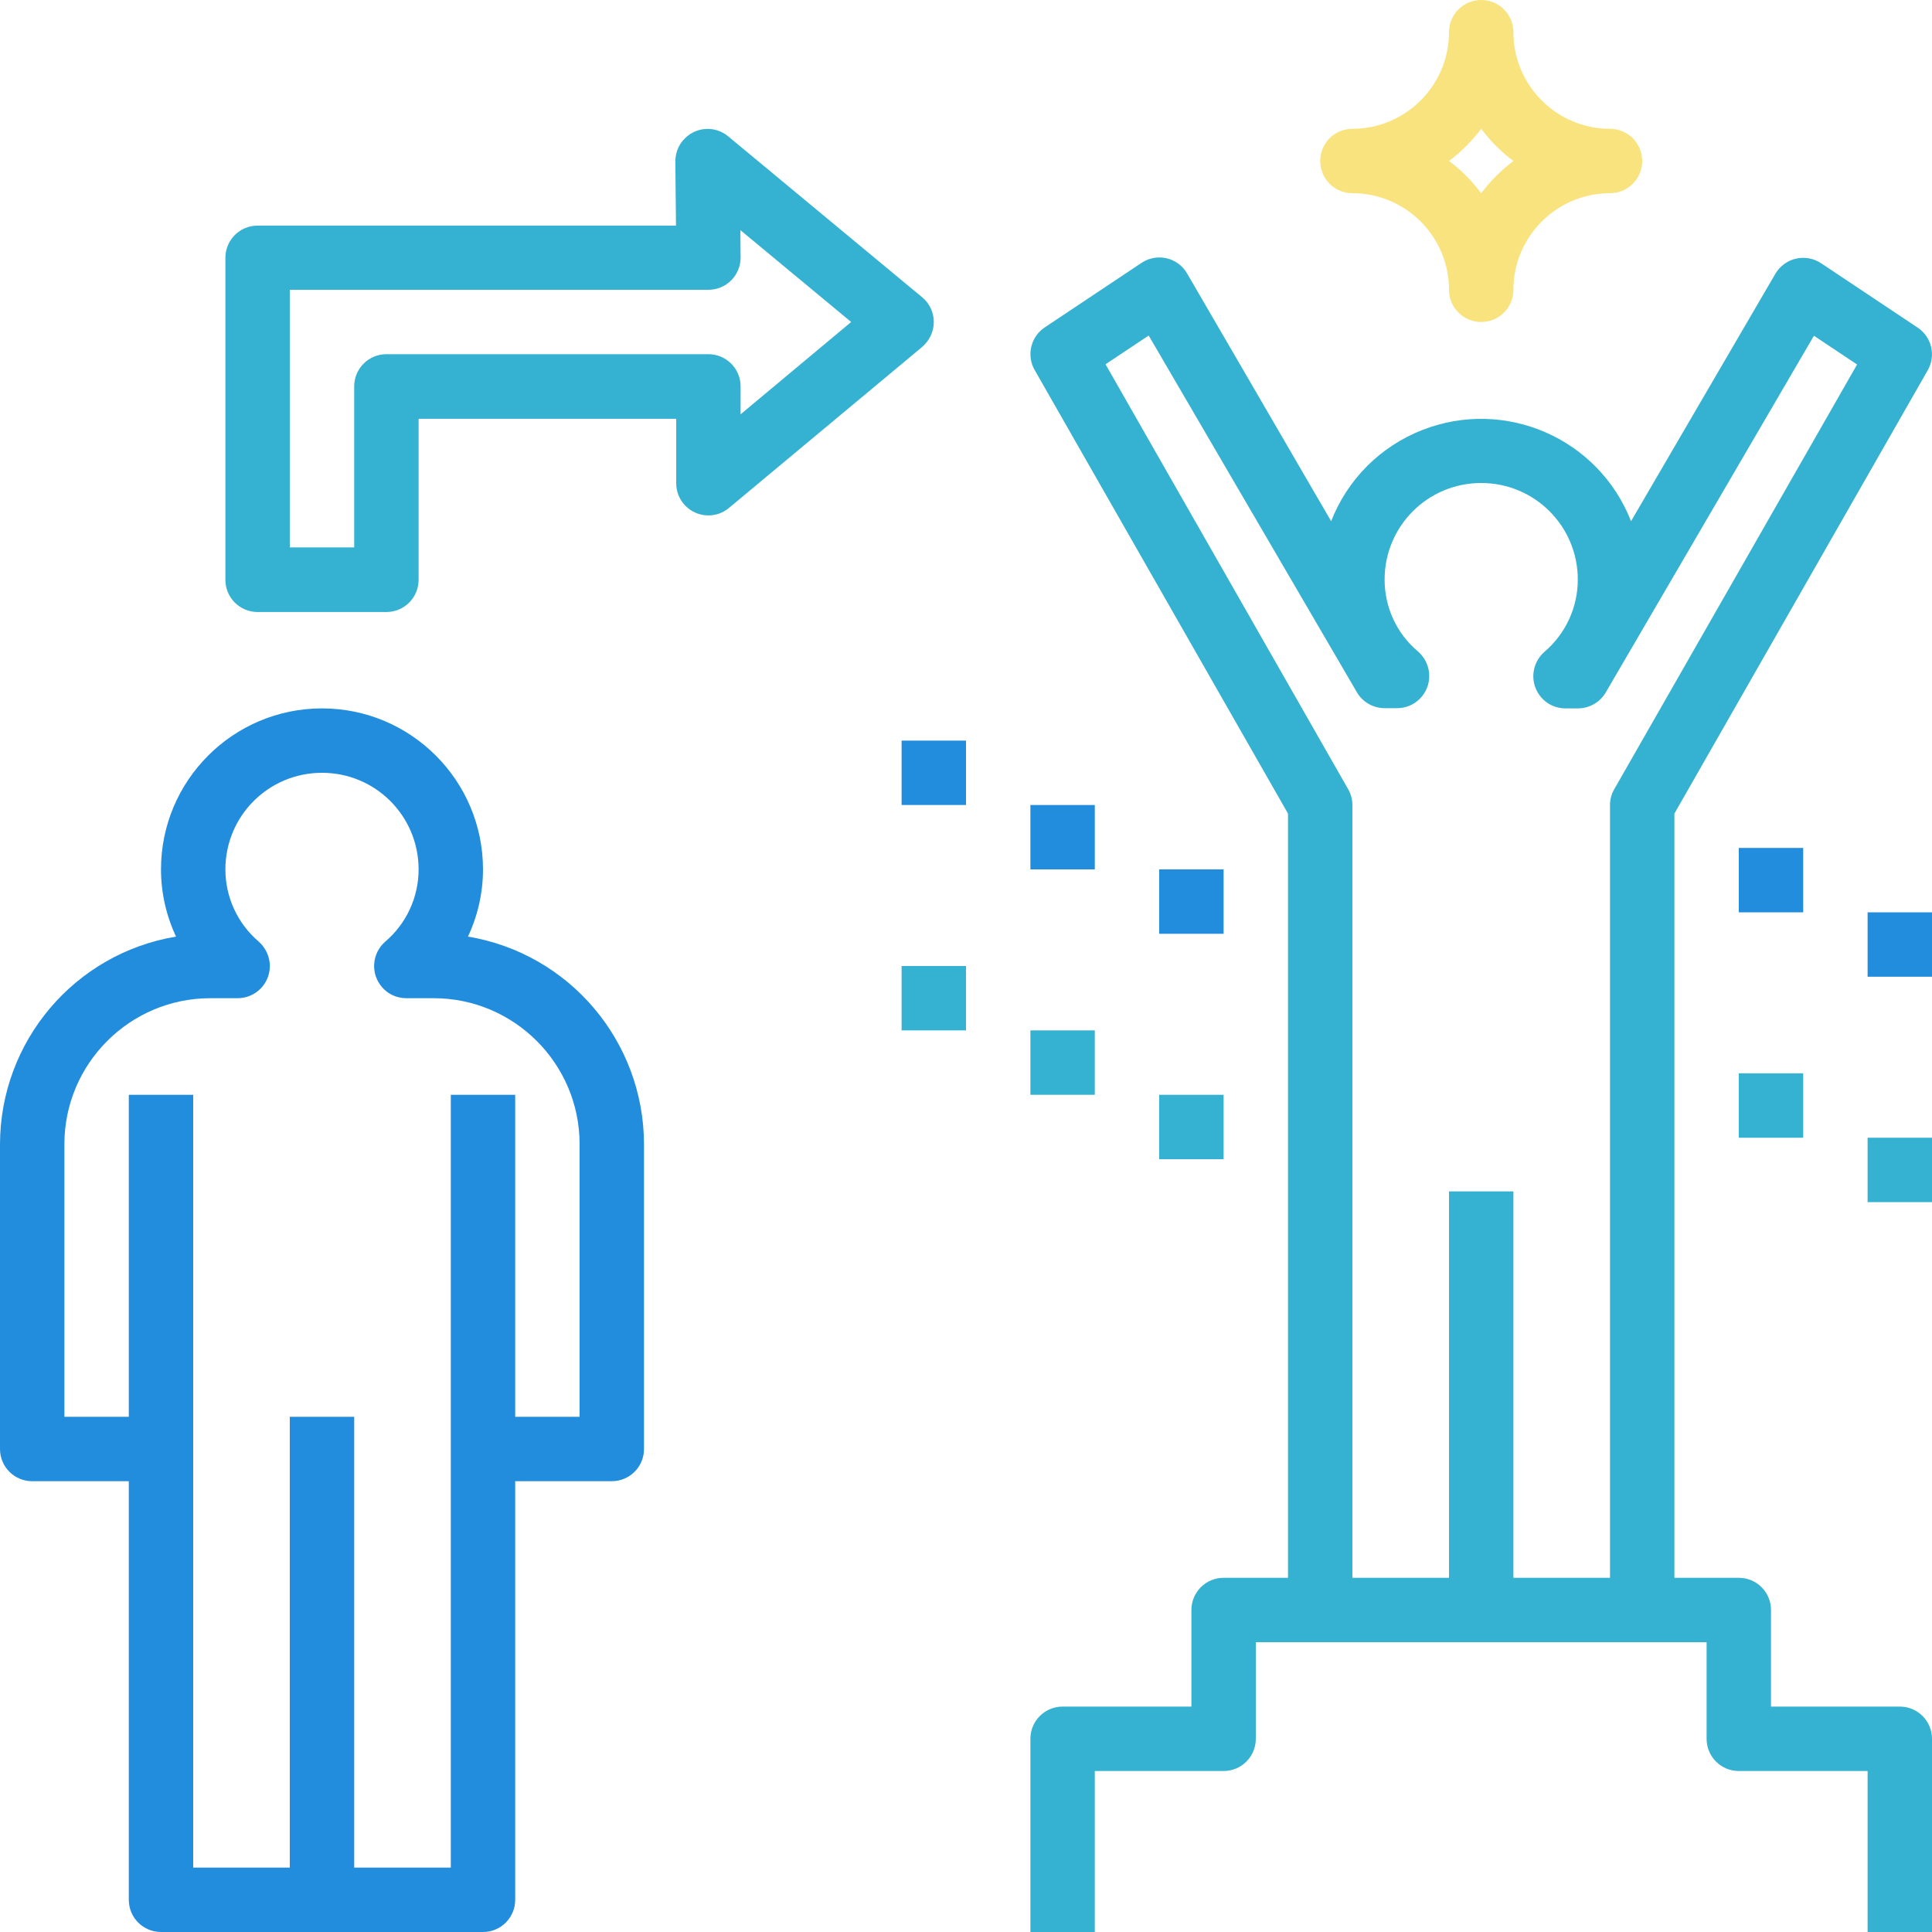 <svg width="90" height="90" viewBox="0 0 90 90" fill="none" xmlns="http://www.w3.org/2000/svg">
<path d="M21.8 43.63C22.26 42.65 22.5 41.58 22.5 40.5C22.5 36.36 19.14 33 15 33C10.86 33 7.5 36.36 7.5 40.5C7.5 41.58 7.74 42.65 8.2 43.63C3.47 44.42 0.01 48.51 0 53.3V67.5C0 68.33 0.67 69 1.5 69H6V88.5C6 89.33 6.67 90 7.5 90H22.5C23.33 90 24 89.33 24 88.5V69H28.5C29.33 69 30 68.33 30 67.5V53.3C29.99 48.51 26.53 44.42 21.8 43.63ZM27 66H24V51H21V87H16.5V66H13.5V87H9V51H6V66H3V53.3C3 49.55 6.05 46.5 9.8 46.5H11.07C11.9 46.5 12.57 45.83 12.57 45C12.57 44.57 12.38 44.16 12.06 43.87C11.07 43.03 10.5 41.8 10.5 40.5C10.5 38.01 12.51 36 15 36C17.49 36 19.5 38.01 19.5 40.5C19.5 41.8 18.93 43.03 17.94 43.87C17.32 44.42 17.25 45.36 17.8 45.99C18.08 46.32 18.5 46.5 18.93 46.5H20.2C23.95 46.5 27 49.55 27 53.3V66Z" fill="#238DDD"/>
<path d="M67.5 13.5C67.5 14.33 68.17 15 69 15C69.83 15 70.5 14.33 70.5 13.5C70.5 11.02 72.52 9 75 9C75.83 9 76.5 8.33 76.5 7.5C76.5 6.67 75.83 6 75 6C72.52 6 70.5 3.98 70.5 1.5C70.5 0.67 69.83 0 69 0C68.17 0 67.5 0.67 67.5 1.5C67.5 3.98 65.48 6 63 6C62.17 6 61.5 6.67 61.5 7.5C61.5 8.33 62.17 9 63 9C65.48 9 67.5 11.02 67.5 13.5ZM69 6C69.43 6.57 69.93 7.08 70.5 7.5C69.93 7.93 69.43 8.43 69 9C68.57 8.43 68.07 7.92 67.5 7.5C68.07 7.07 68.57 6.57 69 6Z" fill="#F9E37E"/>
<path d="M88.5 79.5H82.5V75C82.5 74.17 81.83 73.5 81 73.5H78V37.9L89.8 17.25C90.19 16.57 89.99 15.7 89.33 15.26L84.83 12.26C84.48 12.03 84.06 11.96 83.66 12.05C83.26 12.14 82.91 12.4 82.7 12.76L75.98 24.28C74.47 20.42 70.12 18.52 66.26 20.03C64.31 20.79 62.77 22.33 62.01 24.28L55.3 12.74C54.88 12.02 53.97 11.78 53.25 12.2C53.22 12.22 53.2 12.23 53.17 12.25L48.67 15.25C48.01 15.69 47.81 16.56 48.2 17.24L60 37.9V73.5H57C56.17 73.5 55.5 74.17 55.5 75V79.5H49.5C48.67 79.5 48 80.17 48 81V90H51V82.5H57C57.83 82.5 58.5 81.83 58.5 81V76.5H79.5V81C79.5 81.83 80.17 82.5 81 82.5H87V90H90V81C90 80.17 89.33 79.5 88.5 79.5ZM75 37.5V73.5H70.5V55.5H67.5V73.5H63V37.5C63 37.24 62.93 36.98 62.8 36.76L51.5 16.97L53.51 15.63L63.21 32.25C63.48 32.71 63.97 32.99 64.51 32.99H65.08C65.91 32.99 66.58 32.32 66.58 31.49C66.58 31.06 66.39 30.65 66.07 30.36C65.07 29.53 64.5 28.3 64.5 27C64.5 24.51 66.51 22.5 69 22.5C71.49 22.5 73.5 24.51 73.5 27C73.5 28.3 72.93 29.53 71.94 30.37C71.32 30.92 71.25 31.86 71.8 32.49C72.08 32.82 72.5 33 72.93 33H73.5C74.03 33 74.53 32.72 74.8 32.26L84.5 15.64L86.51 16.98L75.2 36.76C75.07 36.98 75 37.24 75 37.5Z" fill="#35B1D1"/>
<path d="M45 34.5H42V37.5H45V34.5Z" fill="#238DDD"/>
<path d="M51 37.5H48V40.5H51V37.5Z" fill="#238DDD"/>
<path d="M57 40.5H54V43.5H57V40.5Z" fill="#238DDD"/>
<path d="M45 45H42V48H45V45Z" fill="#35B1D1"/>
<path d="M51 48H48V51H51V48Z" fill="#35B1D1"/>
<path d="M57 51H54V54H57V51Z" fill="#35B1D1"/>
<path d="M84 39.5H81V42.5H84V39.5Z" fill="#238DDD"/>
<path d="M90 42.5H87V45.5H90V42.5Z" fill="#238DDD"/>
<path d="M84 50H81V53H84V50Z" fill="#35B1D1"/>
<path d="M90 53H87V56H90V53Z" fill="#35B1D1"/>
<path d="M43.5 15C43.5 14.55 43.3 14.13 42.96 13.85L33.92 6.35C33.28 5.82 32.34 5.91 31.81 6.55C31.58 6.82 31.46 7.17 31.46 7.52L31.49 10.51H12C11.17 10.51 10.5 11.18 10.5 12.01V27.01C10.5 27.84 11.17 28.51 12 28.51H18C18.83 28.51 19.5 27.84 19.5 27.01V19.51H31.5V22.51C31.5 23.34 32.17 24.01 33 24.01C33.35 24.01 33.69 23.89 33.96 23.66L42.96 16.16C43.3 15.87 43.5 15.44 43.5 15ZM34.5 19.3V18C34.5 17.17 33.83 16.5 33 16.5H18C17.17 16.5 16.5 17.17 16.5 18V25.5H13.5V13.5H33C33.83 13.5 34.5 12.83 34.5 12V11.99L34.49 10.72L39.65 15L34.5 19.3Z" fill="#35B1D1"/>
</svg>
